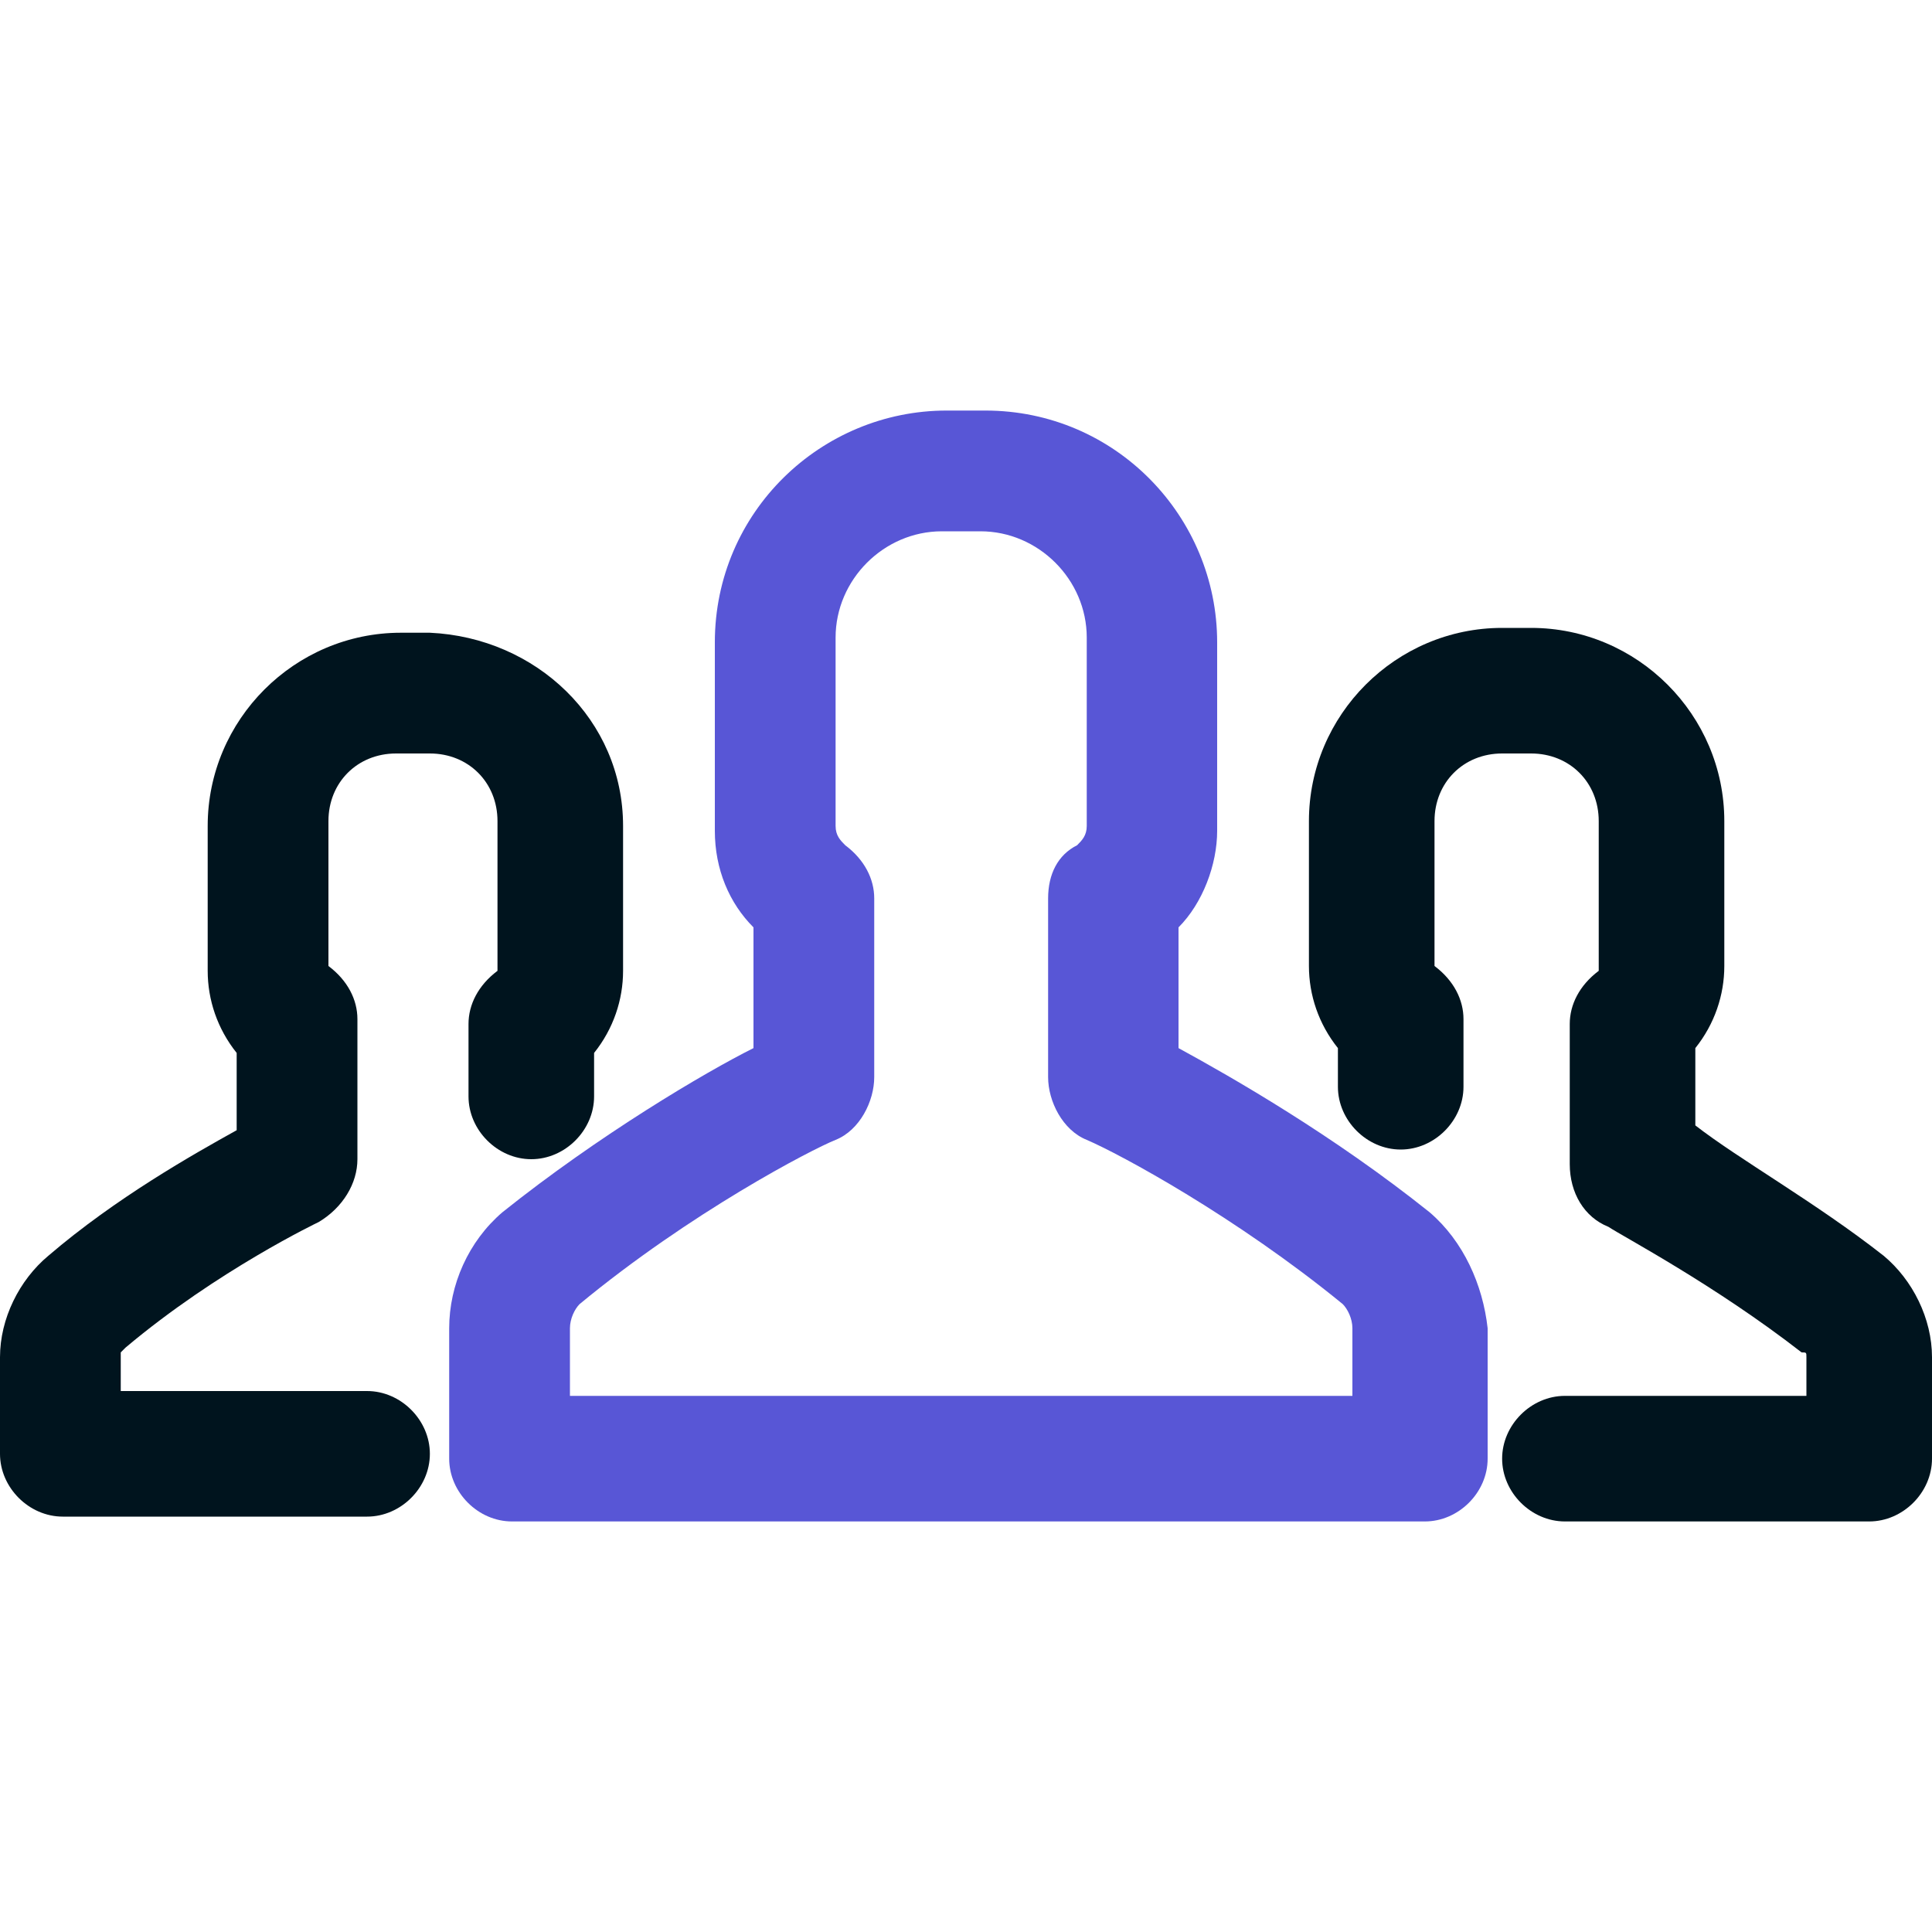 <?xml version="1.0" encoding="utf-8"?>
<!-- Generator: Adobe Illustrator 22.1.0, SVG Export Plug-In . SVG Version: 6.00 Build 0)  -->
<svg version="1.1" id="Layer_1" xmlns="http://www.w3.org/2000/svg" xmlns:xlink="http://www.w3.org/1999/xlink" x="0px" y="0px"
	 viewBox="0 0 40 40" style="enable-background:new 0 0 40 40;" xml:space="preserve">
<style type="text/css">
	.st0{fill:none;}
	.st1{fill:#00141E;}
	.st2{fill:#5856D6;}
</style>
<g>
	<path class="st0" d="M0,0h40v40H0V0z"/>
	<path class="st1" d="M40,28.1v2.1c0,0.7-0.6,1.3-1.3,1.3h-6.3c-0.7,0-1.3-0.6-1.3-1.3c0-0.7,0.6-1.3,1.3-1.3h5v-0.8
		c0-0.1,0-0.1-0.1-0.1c-1.8-1.4-3.7-2.4-4-2.6c-0.5-0.2-0.8-0.7-0.8-1.3v-2.9c0-0.4,0.2-0.8,0.6-1.1V17c0-0.8-0.6-1.4-1.4-1.4h-0.6
		c-0.8,0-1.4,0.6-1.4,1.4v3c0.4,0.3,0.6,0.7,0.6,1.1v1.4c0,0.7-0.6,1.3-1.3,1.3c-0.7,0-1.3-0.6-1.3-1.3v-0.8
		c-0.4-0.5-0.6-1.1-0.6-1.7v-3c0-2.2,1.8-4,4-4h0.6c2.2,0,4,1.8,4,4v3c0,0.6-0.2,1.2-0.6,1.7v1.6C36,24,37.6,24.9,39,26
		C39.6,26.5,40,27.3,40,28.1z"/>
	<path class="st1" d="M12.9,17.1v3c0,0.6-0.2,1.2-0.6,1.7v0.9c0,0.7-0.6,1.3-1.3,1.3s-1.3-0.6-1.3-1.3v-1.5c0-0.4,0.2-0.8,0.6-1.1
		V17c0-0.8-0.6-1.4-1.4-1.4H8.2c-0.8,0-1.4,0.6-1.4,1.4v3c0.4,0.3,0.6,0.7,0.6,1.1V24c0,0.5-0.3,1-0.8,1.3c0,0-2.1,1-4,2.6L2.5,28
		v0.8h5.1c0.7,0,1.3,0.6,1.3,1.3c0,0.7-0.6,1.3-1.3,1.3H1.3c-0.7,0-1.3-0.6-1.3-1.3v-2c0-0.8,0.4-1.6,1-2.1c1.4-1.2,3-2.1,3.9-2.6
		v-1.6c-0.4-0.5-0.6-1.1-0.6-1.7v-3c0-2.2,1.8-4,4-4h0.6C11.1,13.2,12.9,14.9,12.9,17.1z"/>
	<path class="st2" d="M29.6,25.1c-2-1.6-4.1-2.8-5.2-3.4v-2.5c0.5-0.5,0.8-1.3,0.8-2v-3.9c0-2.6-2.1-4.8-4.8-4.8h-0.8
		c-2.6,0-4.8,2.1-4.8,4.8v3.9c0,0.8,0.3,1.5,0.8,2v2.5c-1,0.5-3.2,1.8-5.2,3.4c-0.7,0.6-1.1,1.5-1.1,2.4v2.7c0,0.7,0.6,1.3,1.3,1.3
		h18.9c0.7,0,1.3-0.6,1.3-1.3v-2.7C30.7,26.6,30.3,25.7,29.6,25.1z M11.8,27.5c0-0.2,0.1-0.4,0.2-0.5c2.3-1.9,4.8-3.2,5.3-3.4
		c0.5-0.2,0.8-0.8,0.8-1.3v-3.7c0-0.4-0.2-0.8-0.6-1.1c-0.1-0.1-0.2-0.2-0.2-0.4v-3.9c0-1.2,1-2.2,2.2-2.2h0.8c1.2,0,2.2,1,2.2,2.2
		v3.9c0,0.2-0.1,0.3-0.2,0.4c-0.4,0.2-0.6,0.6-0.6,1.1v3.7c0,0.5,0.3,1.1,0.8,1.3c0.7,0.3,3.1,1.6,5.3,3.4l0,0
		c0.1,0.1,0.2,0.3,0.2,0.5v1.4H11.8V27.5z"/>
</g>
</svg>
